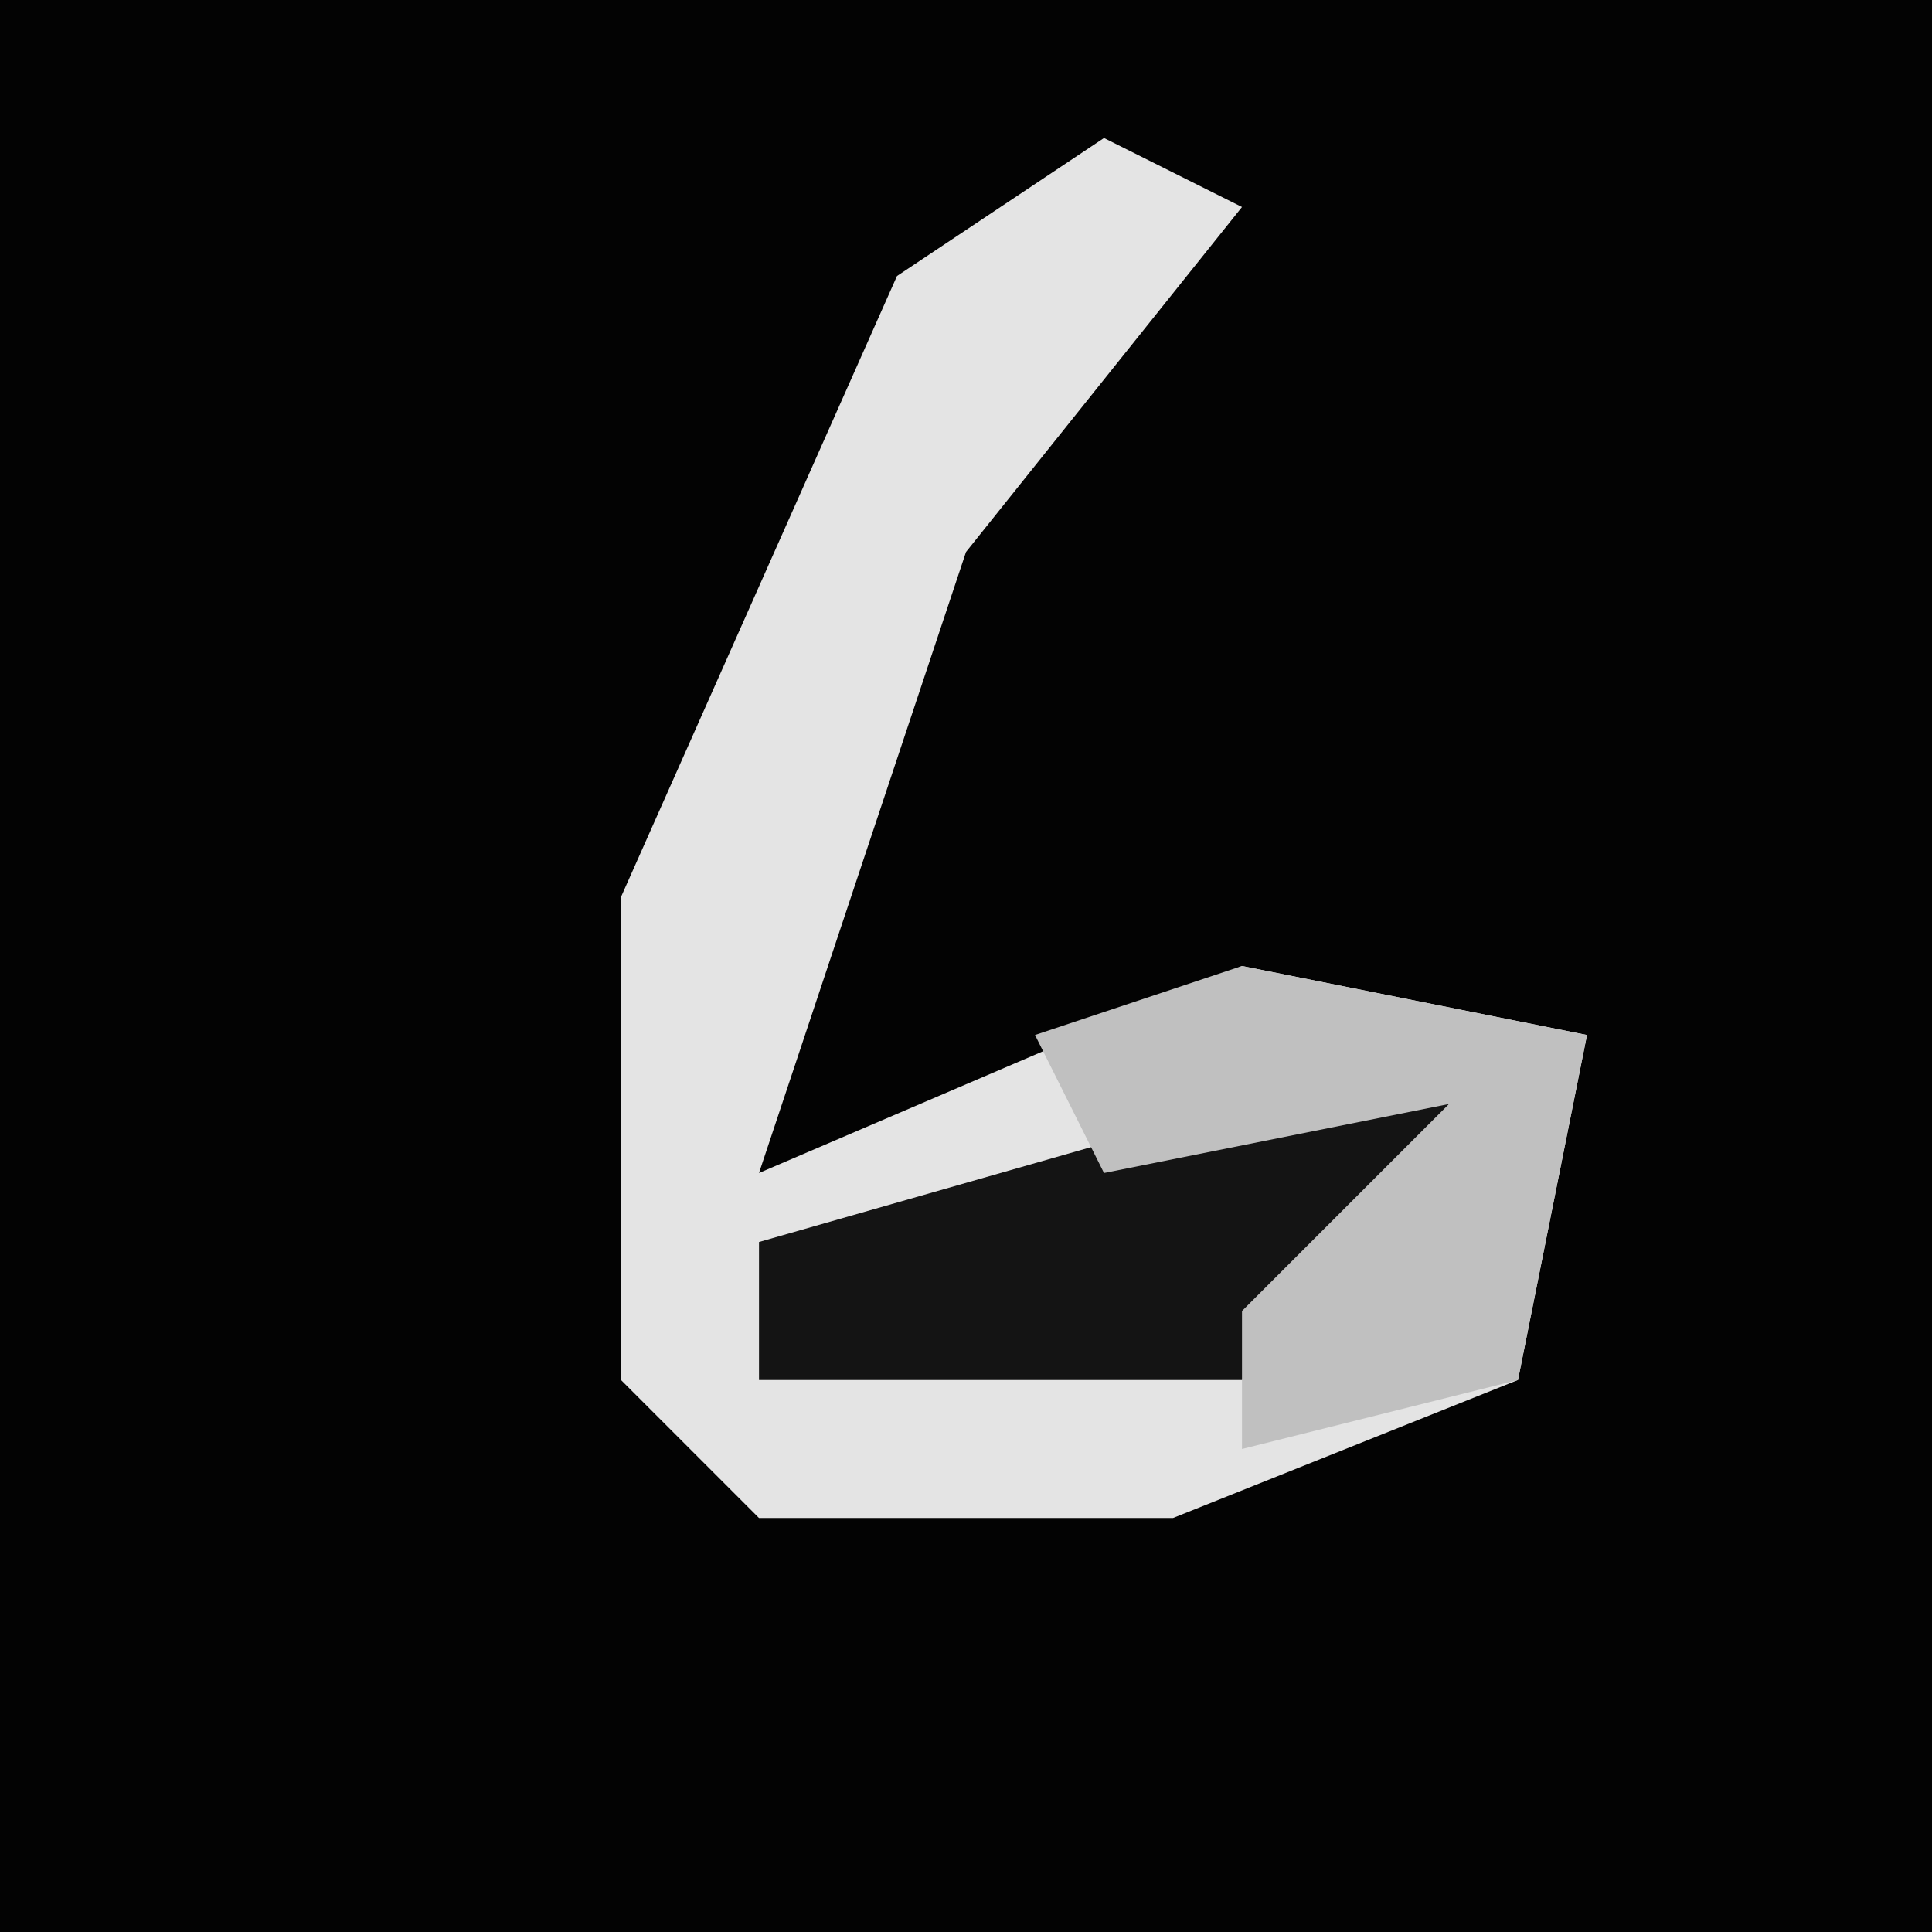 <?xml version="1.0" encoding="UTF-8"?>
<svg version="1.1" xmlns="http://www.w3.org/2000/svg" width="28" height="28">
<path d="M0,0 L28,0 L28,28 L0,28 Z " fill="#030303" transform="translate(0,0)"/>
<path d="M0,0 L2,1 L-2,6 L-5,15 L2,12 L7,13 L6,18 L1,20 L-5,20 L-7,18 L-7,11 L-3,2 Z " fill="#E4E4E4" transform="translate(16,2)"/>
<path d="M0,0 L3,0 L2,3 L0,4 L-7,4 L-7,2 Z " fill="#141414" transform="translate(18,16)"/>
<path d="M0,0 L5,1 L4,6 L0,7 L0,5 L3,2 L-2,3 L-3,1 Z " fill="#C0C0C0" transform="translate(18,14)"/>
</svg>
